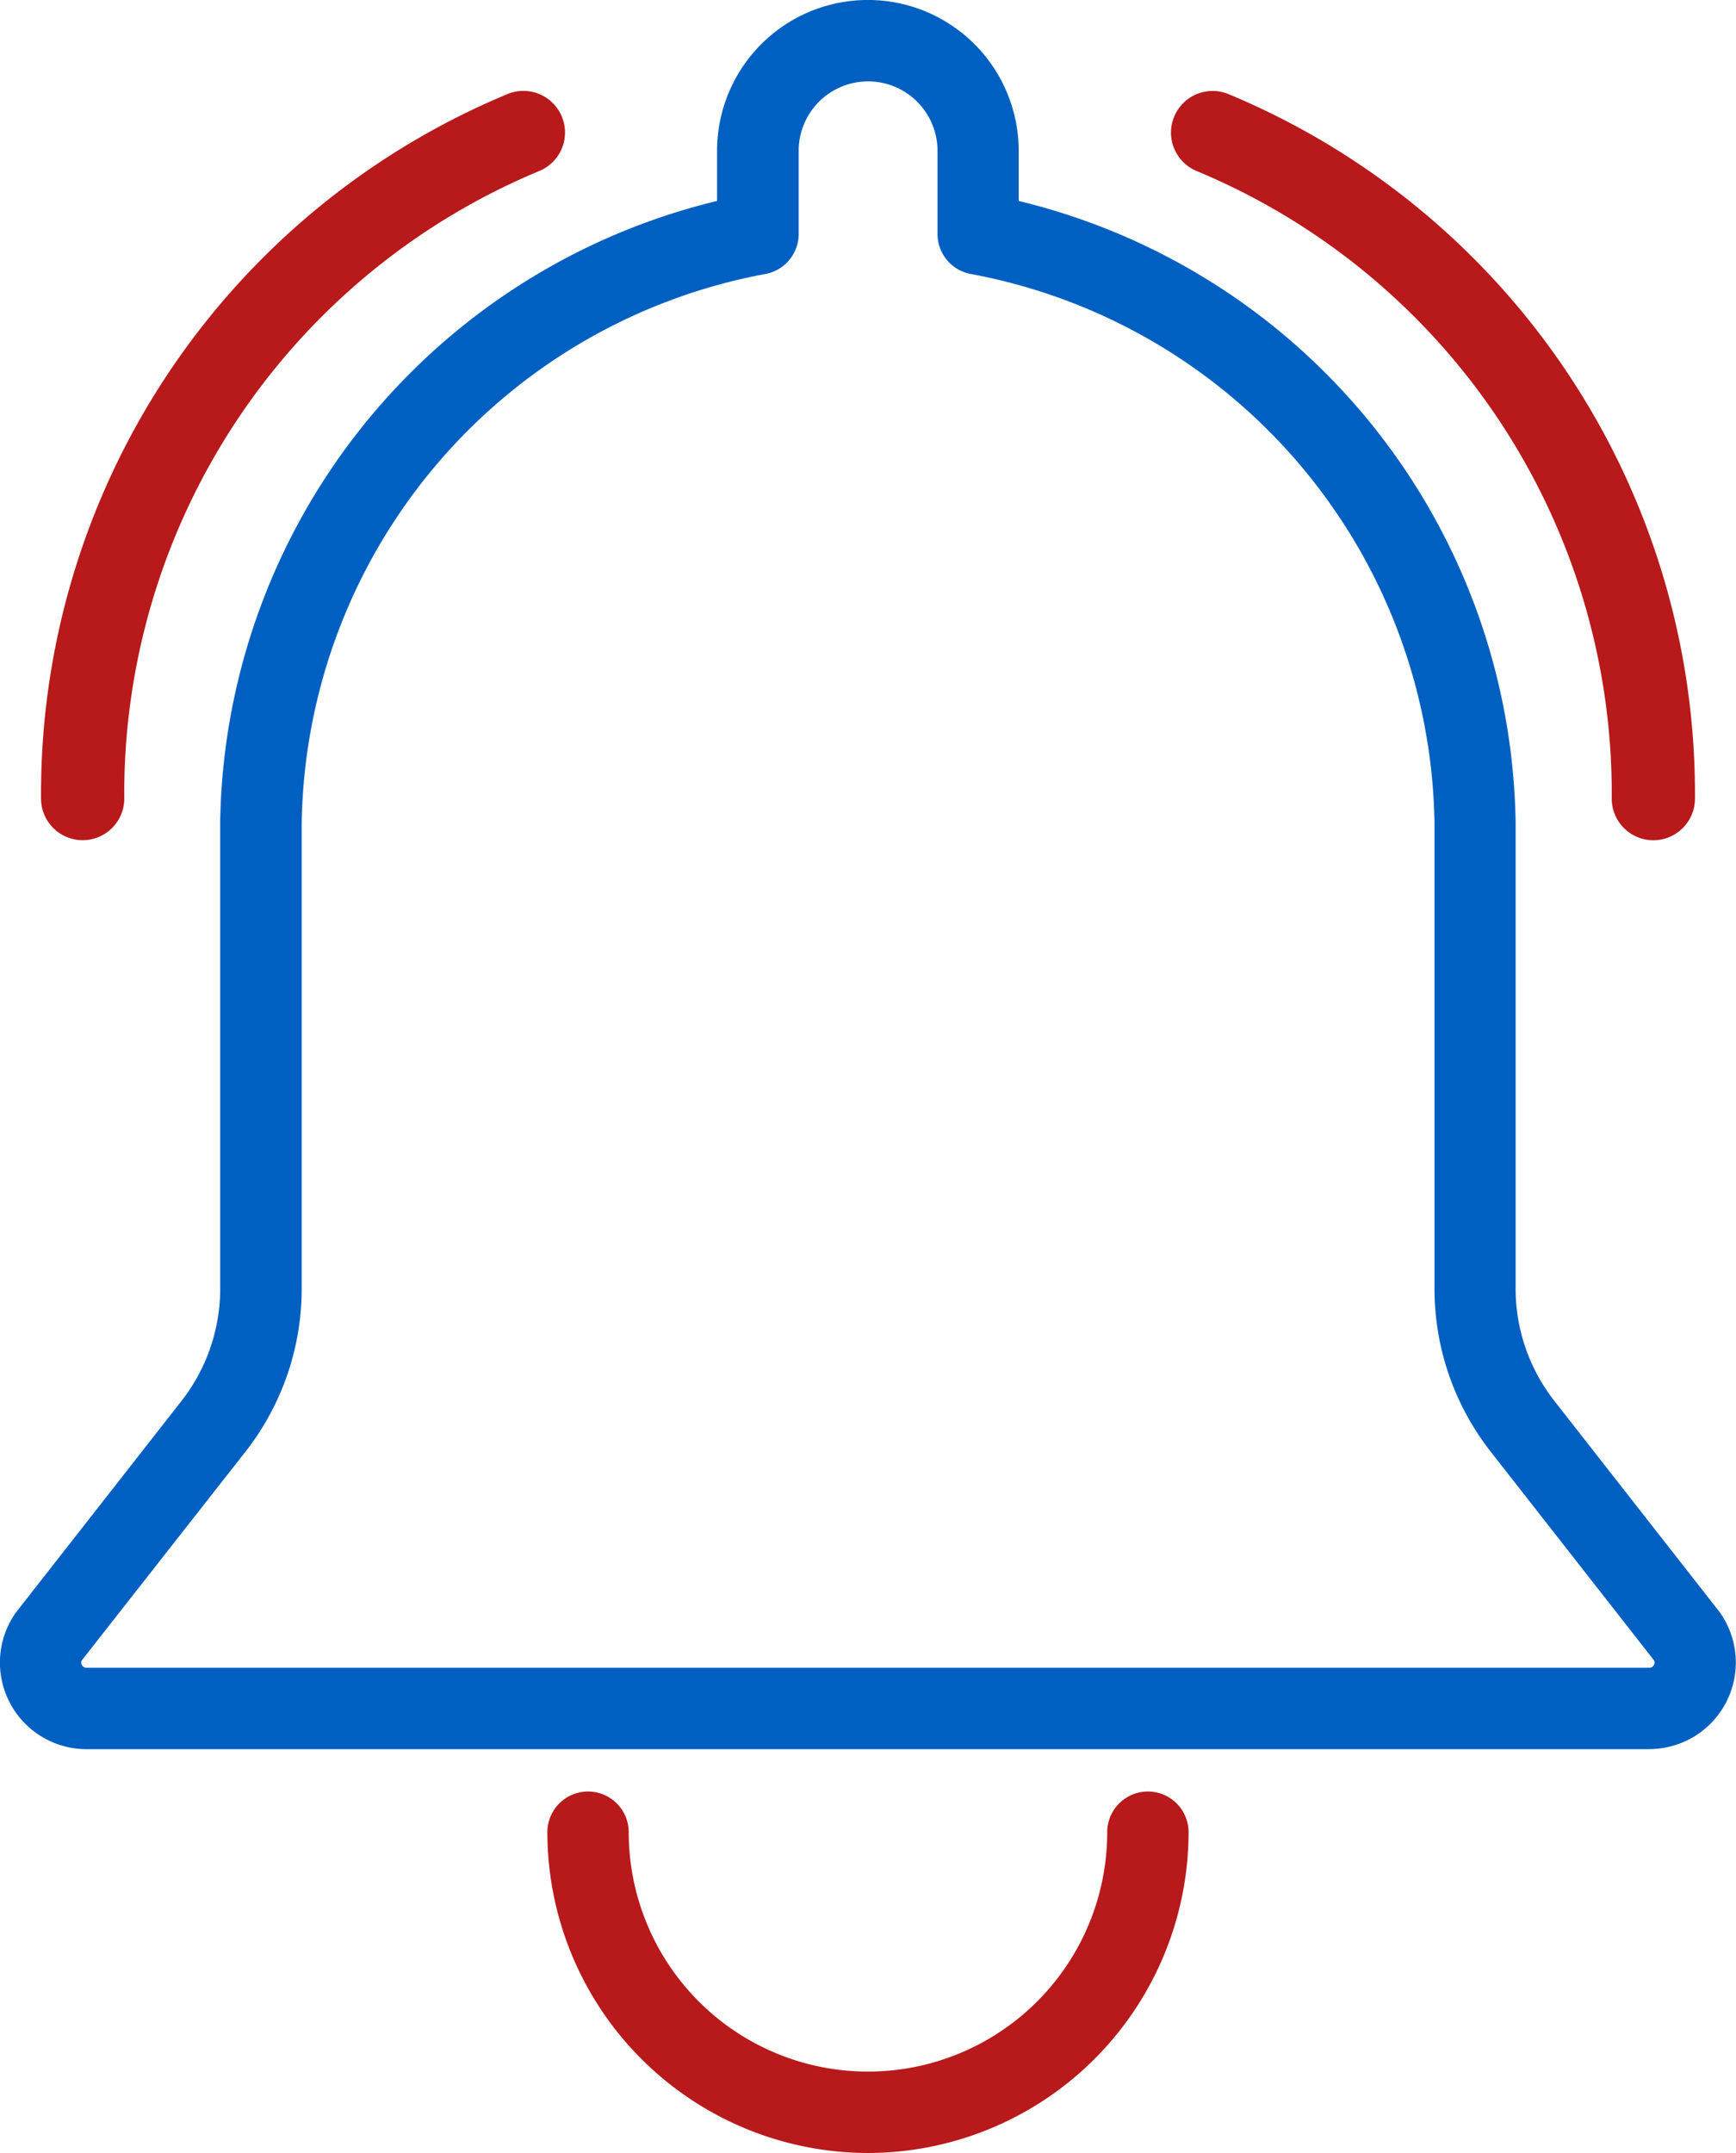 <svg xmlns="http://www.w3.org/2000/svg" width="28.081" height="34.808" viewBox="0 0 28.081 34.808">
  <g id="Raggruppa_20278" data-name="Raggruppa 20278" transform="translate(-990.842 -551.87)">
    <path id="Tracciato_64900" data-name="Tracciato 64900" d="M1017.521,580.15H992.244a1.4,1.4,0,0,1-1.156-2.194l.025-.033,2.667-3.406a2.948,2.948,0,0,0,.624-1.809v-7.523c0-.018,0-.037,0-.055a10.5,10.5,0,0,1,8.037-10.011v-.81a2.439,2.439,0,0,1,4.879,0v.81a10.5,10.5,0,0,1,8.038,10.057l0,7.531a2.947,2.947,0,0,0,.624,1.809l2.667,3.406.024.033a1.4,1.4,0,0,1-1.156,2.194Zm-25.354-1.438a.077.077,0,0,0,0,.077.078.078,0,0,0,.075.045h25.278a.078.078,0,0,0,.075-.045.077.077,0,0,0,0-.077l-2.649-3.383a4.271,4.271,0,0,1-.9-2.621l0-7.523a9.172,9.172,0,0,0-7.5-8.885.658.658,0,0,1-.539-.647v-1.344a1.123,1.123,0,0,0-2.246,0v1.344a.658.658,0,0,1-.539.647,9.174,9.174,0,0,0-7.5,8.893c0,.012,0,.024,0,.036v7.479a4.271,4.271,0,0,1-.9,2.621Z" fill="#0060c1"/>
    <path id="Tracciato_64901" data-name="Tracciato 64901" d="M1074.982,815.99a5.192,5.192,0,0,1-5.186-5.186.658.658,0,0,1,1.316,0,3.87,3.87,0,1,0,7.74,0,.658.658,0,1,1,1.316,0A5.192,5.192,0,0,1,1074.982,815.99Z" transform="translate(-70.1 -229.311)" fill="#b8191a"/>
    <g id="Raggruppa_20278-2" data-name="Raggruppa 20278" transform="translate(991.506 553.344)">
      <path id="Tracciato_64902" data-name="Tracciato 64902" d="M997.438,577.122a.673.673,0,0,1-.673-.667,12.248,12.248,0,0,1,7.535-11.392.673.673,0,1,1,.516,1.243,10.9,10.9,0,0,0-6.705,10.137.673.673,0,0,1-.667.679Z" transform="translate(-996.765 -565.012)" fill="#b8191a"/>
    </g>
    <g id="Raggruppa_20279" data-name="Raggruppa 20279" transform="translate(1009.793 553.344)">
      <path id="Tracciato_64903" data-name="Tracciato 64903" d="M1167.62,577.121h-.006a.673.673,0,0,1-.667-.679,10.9,10.9,0,0,0-6.705-10.137.673.673,0,1,1,.516-1.243,12.248,12.248,0,0,1,7.535,11.392A.673.673,0,0,1,1167.62,577.121Z" transform="translate(-1159.827 -565.01)" fill="#b8191a"/>
    </g>
  </g>
</svg>
